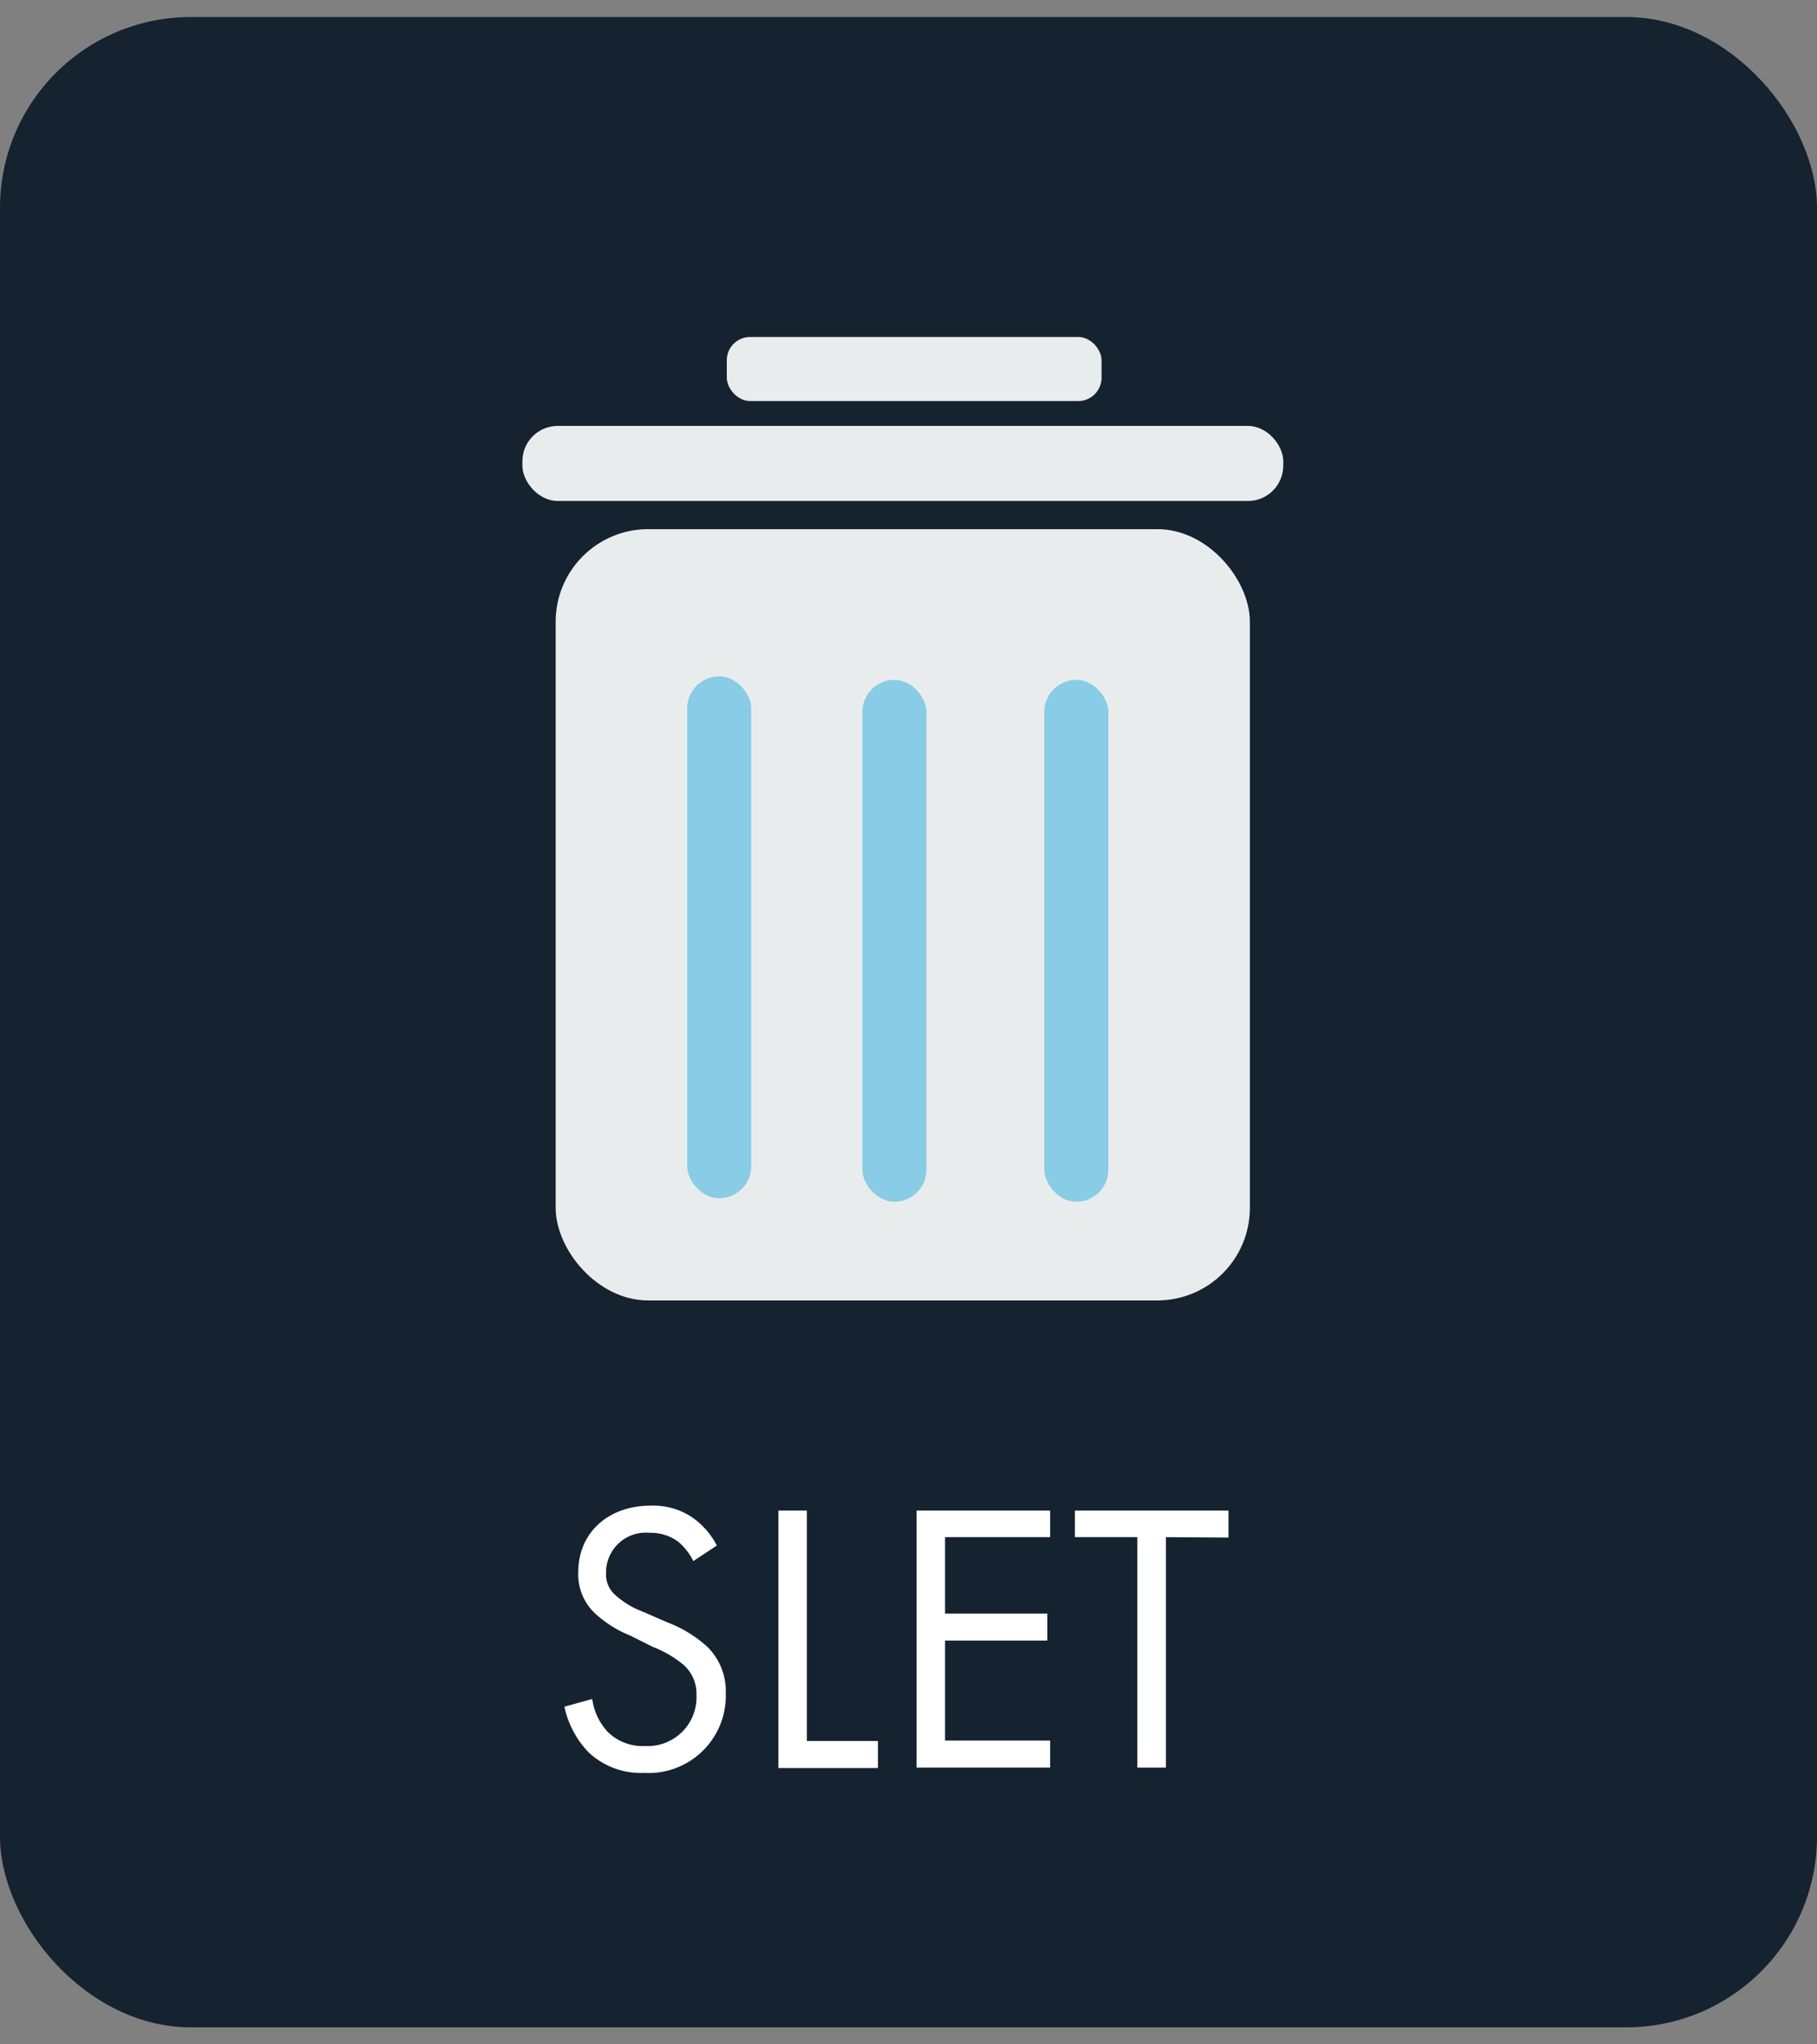<svg xmlns="http://www.w3.org/2000/svg" width="160" height="180" viewBox="0 0 160 180"><rect x="0" y="0" width="160" height="180" fill="#808080" stroke="none"/><defs><style>.cls-1{fill:#152230;}.cls-2{fill:#fff;}.cls-3{fill:#e9eced;}.cls-4{fill:#89cce5;}</style></defs><title>slet_knap</title><g id="Layer_3" data-name="Layer 3"><rect class="cls-1" y="1.5" width="160" height="177" rx="16.8" ry="16.8"/><path class="cls-2" d="M61.05,137.45a5.19,5.19,0,0,0-1.32-1.7,4.07,4.07,0,0,0-2.55-.79,3.49,3.49,0,0,0-3.81,3.51,2.39,2.39,0,0,0,.85,2,7.52,7.52,0,0,0,2.38,1.43l2.18.95a11.12,11.12,0,0,1,3.5,2.14,5.48,5.48,0,0,1,1.63,4.11,6.8,6.8,0,0,1-7.17,7,6.74,6.74,0,0,1-4.93-1.83,8.32,8.32,0,0,1-2.11-4l2.45-.68a5.32,5.32,0,0,0,1.36,2.89,4.34,4.34,0,0,0,3.26,1.25,4.3,4.3,0,0,0,4.56-4.48,3.4,3.4,0,0,0-1.13-2.66A9.76,9.76,0,0,0,57.48,145l-2-1a10.14,10.14,0,0,1-3-1.87,4.7,4.7,0,0,1-1.56-3.71c0-3.5,2.68-5.85,6.35-5.85a6.13,6.13,0,0,1,3.64,1,6.78,6.78,0,0,1,2.21,2.51Z"/><path class="cls-2" d="M71.05,133v20.29h6.26v2.38H68.54V133Z"/><path class="cls-2" d="M92.47,135.34H83.22v6.73h9v2.38h-9v8.8h9.25v2.38H80.71V133H92.47Z"/><path class="cls-2" d="M102.67,135.34v20.29h-2.52V135.34h-5.5V133h13.53v2.38Z"/><rect class="cls-3" x="46" y="37.5" width="67" height="6.61" rx="3.11" ry="3.11"/><rect class="cls-3" x="64" y="29.67" width="33" height="5.64" rx="2.05" ry="2.05"/><rect class="cls-3" x="48.93" y="46.59" width="61.13" height="67.91" rx="8.15" ry="8.15"/><rect class="cls-4" x="60.51" y="59.55" width="5.64" height="45.95" rx="2.82" ry="2.82"/><rect class="cls-4" x="91.96" y="59.86" width="5.64" height="45.95" rx="2.82" ry="2.82"/><rect class="cls-4" x="75.94" y="59.86" width="5.64" height="45.95" rx="2.82" ry="2.82"/></g></svg>
